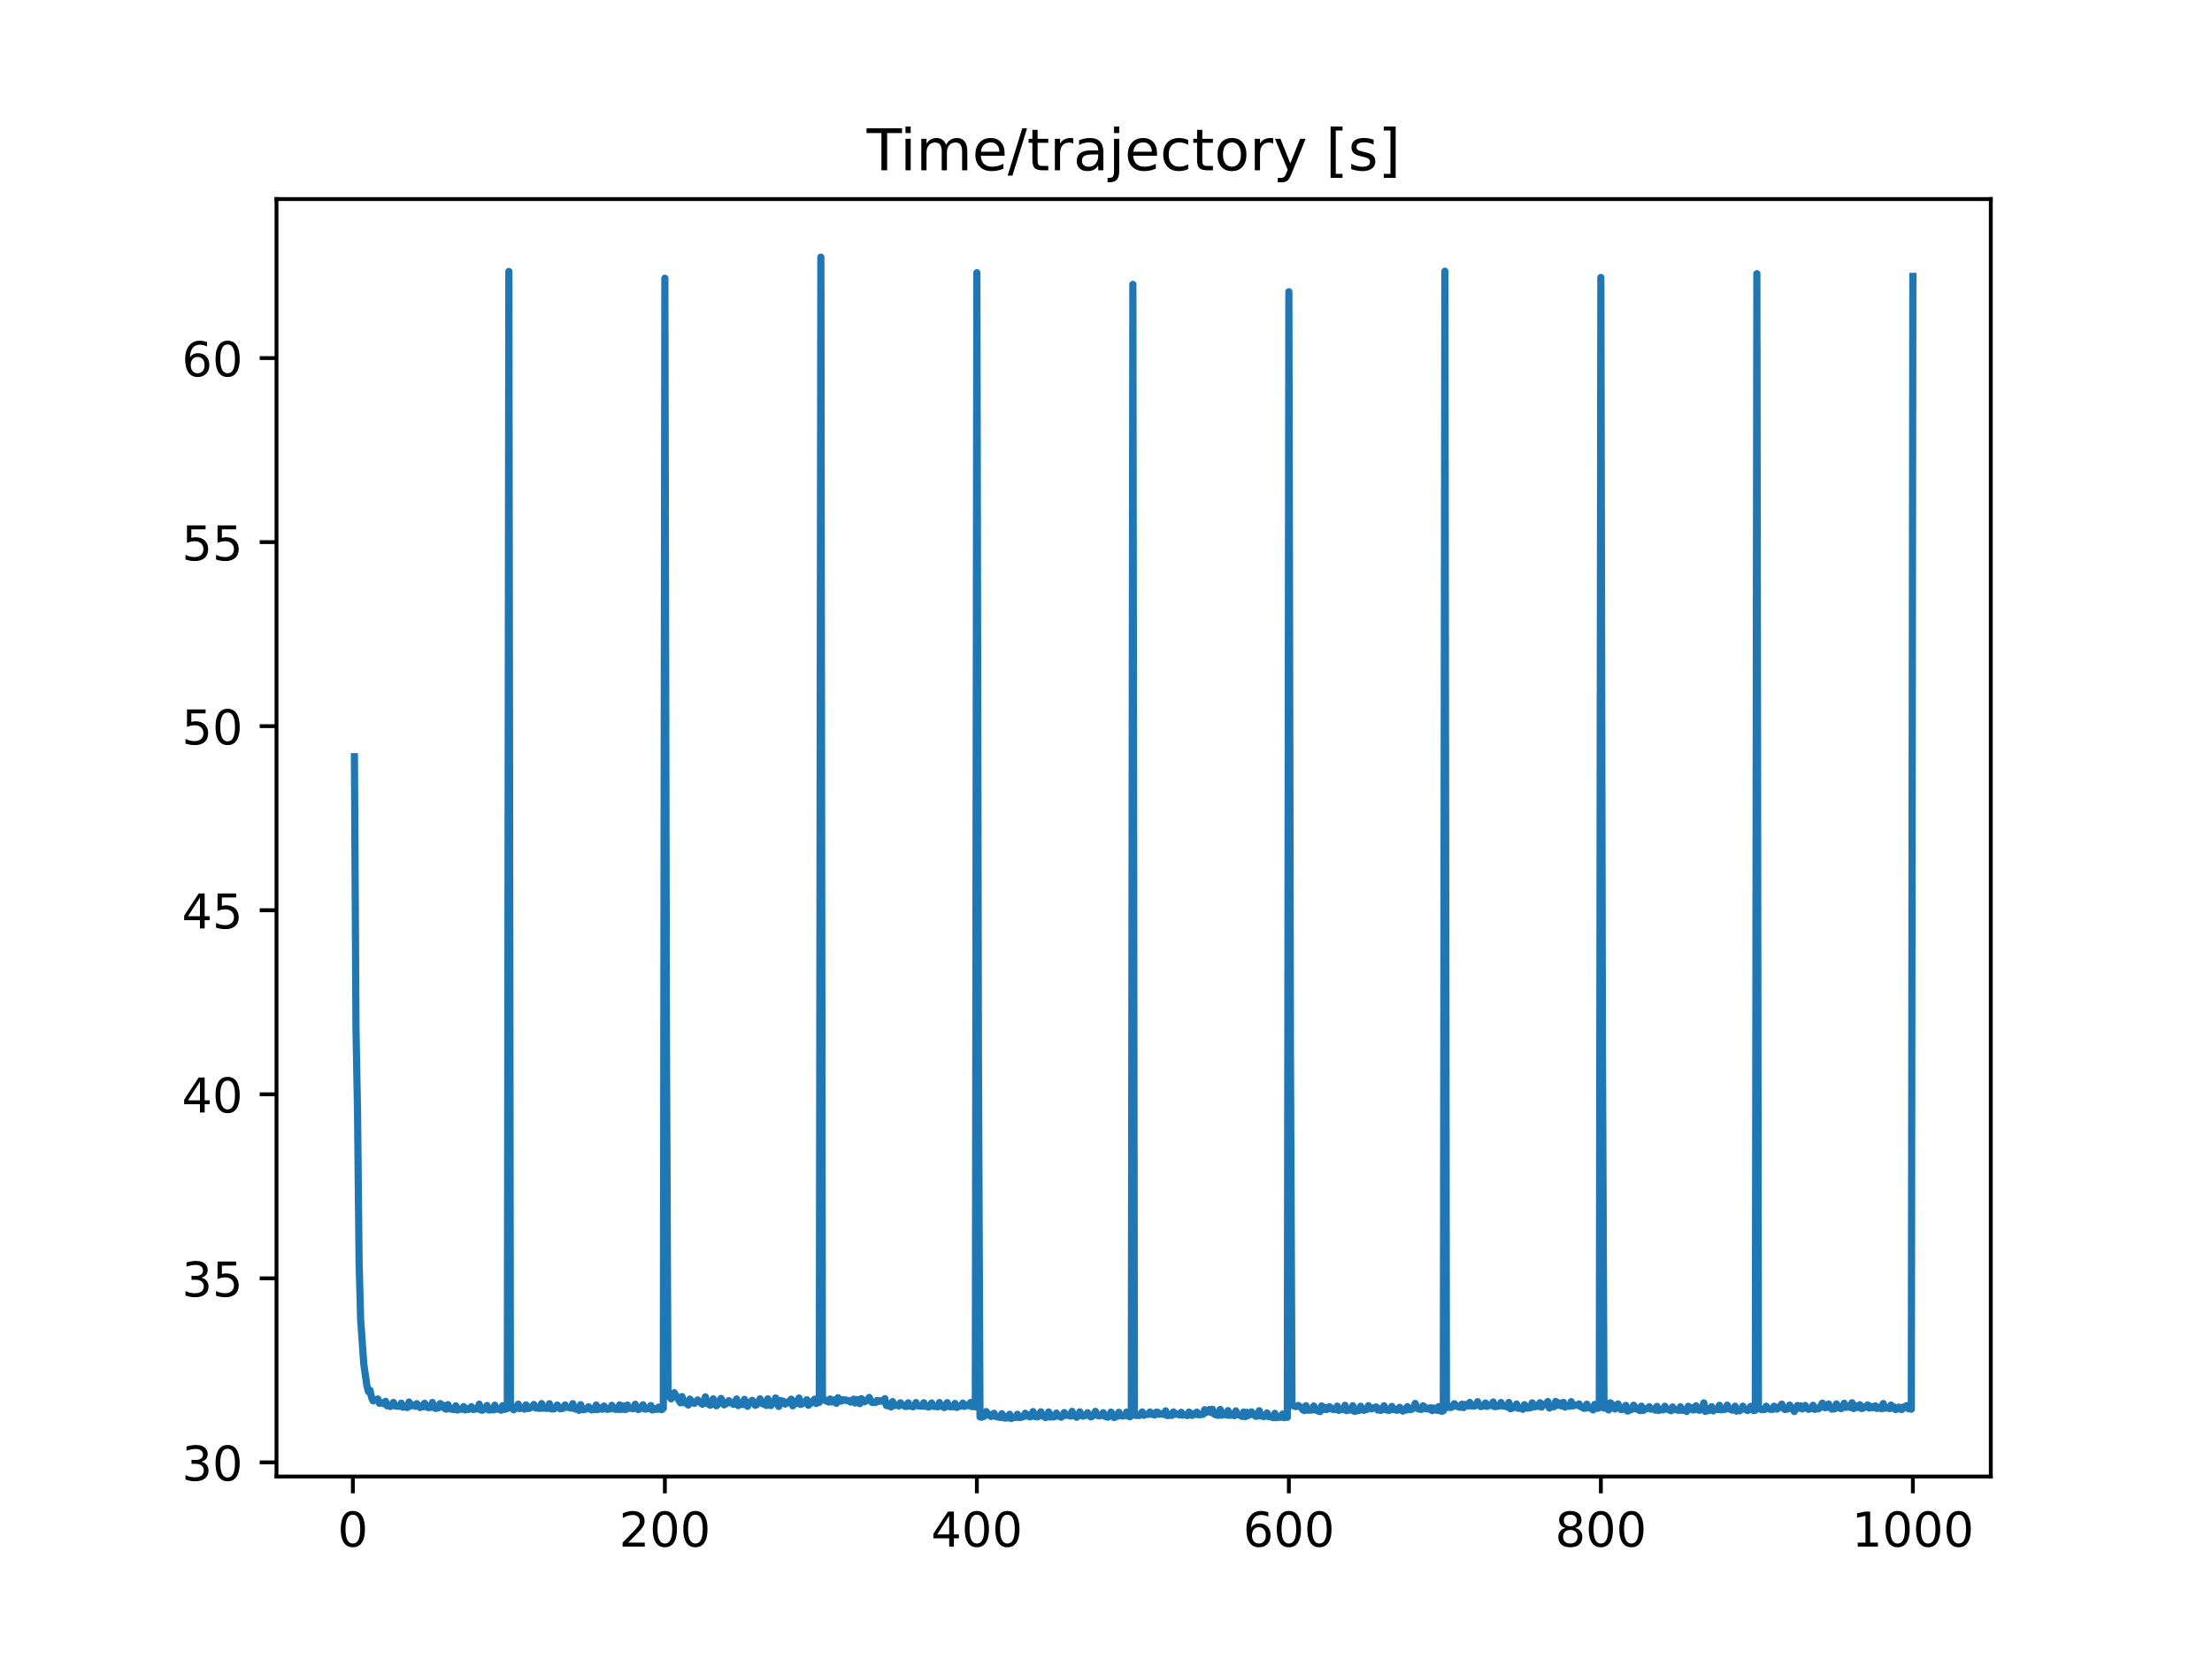 <?xml version="1.0" encoding="utf-8" standalone="no"?>
<!DOCTYPE svg PUBLIC "-//W3C//DTD SVG 1.1//EN"
  "http://www.w3.org/Graphics/SVG/1.1/DTD/svg11.dtd">
<!-- Created with matplotlib (https://matplotlib.org/) -->
<svg height="345.6pt" version="1.1" viewBox="0 0 460.8 345.6" width="460.8pt" xmlns="http://www.w3.org/2000/svg" xmlns:xlink="http://www.w3.org/1999/xlink">
 <defs>
  <style type="text/css">
*{stroke-linecap:butt;stroke-linejoin:round;}
  </style>
 </defs>
 <g id="figure_1">
  <g id="patch_1">
   <path d="M 0 345.6 
L 460.8 345.6 
L 460.8 0 
L 0 0 
z
" style="fill:#ffffff;"/>
  </g>
  <g id="axes_1">
   <g id="patch_2">
    <path d="M 57.6 307.584 
L 414.72 307.584 
L 414.72 41.472 
L 57.6 41.472 
z
" style="fill:#ffffff;"/>
   </g>
   <g id="matplotlib.axis_1">
    <g id="xtick_1">
     <g id="line2d_1">
      <defs>
       <path d="M 0 0 
L 0 3.5 
" id="m9dba041fcd" style="stroke:#000000;stroke-width:0.8;"/>
      </defs>
      <g>
       <use style="stroke:#000000;stroke-width:0.8;" x="73.508" xlink:href="#m9dba041fcd" y="307.584"/>
      </g>
     </g>
     <g id="text_1">
      <!-- 0 -->
      <defs>
       <path d="M 31.781 66.406 
Q 24.172 66.406 20.328 58.906 
Q 16.5 51.422 16.5 36.375 
Q 16.5 21.391 20.328 13.891 
Q 24.172 6.391 31.781 6.391 
Q 39.453 6.391 43.281 13.891 
Q 47.125 21.391 47.125 36.375 
Q 47.125 51.422 43.281 58.906 
Q 39.453 66.406 31.781 66.406 
z
M 31.781 74.219 
Q 44.047 74.219 50.516 64.516 
Q 56.984 54.828 56.984 36.375 
Q 56.984 17.969 50.516 8.266 
Q 44.047 -1.422 31.781 -1.422 
Q 19.531 -1.422 13.062 8.266 
Q 6.594 17.969 6.594 36.375 
Q 6.594 54.828 13.062 64.516 
Q 19.531 74.219 31.781 74.219 
z
" id="DejaVuSans-48"/>
      </defs>
      <g transform="translate(70.326 322.182)scale(0.1 -0.1)">
       <use xlink:href="#DejaVuSans-48"/>
      </g>
     </g>
    </g>
    <g id="xtick_2">
     <g id="line2d_2">
      <g>
       <use style="stroke:#000000;stroke-width:0.8;" x="138.504" xlink:href="#m9dba041fcd" y="307.584"/>
      </g>
     </g>
     <g id="text_2">
      <!-- 200 -->
      <defs>
       <path d="M 19.188 8.297 
L 53.609 8.297 
L 53.609 0 
L 7.328 0 
L 7.328 8.297 
Q 12.938 14.109 22.625 23.891 
Q 32.328 33.688 34.812 36.531 
Q 39.547 41.844 41.422 45.531 
Q 43.312 49.219 43.312 52.781 
Q 43.312 58.594 39.234 62.25 
Q 35.156 65.922 28.609 65.922 
Q 23.969 65.922 18.812 64.312 
Q 13.672 62.703 7.812 59.422 
L 7.812 69.391 
Q 13.766 71.781 18.938 73 
Q 24.125 74.219 28.422 74.219 
Q 39.75 74.219 46.484 68.547 
Q 53.219 62.891 53.219 53.422 
Q 53.219 48.922 51.531 44.891 
Q 49.859 40.875 45.406 35.406 
Q 44.188 33.984 37.641 27.219 
Q 31.109 20.453 19.188 8.297 
z
" id="DejaVuSans-50"/>
      </defs>
      <g transform="translate(128.96 322.182)scale(0.1 -0.1)">
       <use xlink:href="#DejaVuSans-50"/>
       <use x="63.623" xlink:href="#DejaVuSans-48"/>
       <use x="127.246" xlink:href="#DejaVuSans-48"/>
      </g>
     </g>
    </g>
    <g id="xtick_3">
     <g id="line2d_3">
      <g>
       <use style="stroke:#000000;stroke-width:0.8;" x="203.5" xlink:href="#m9dba041fcd" y="307.584"/>
      </g>
     </g>
     <g id="text_3">
      <!-- 400 -->
      <defs>
       <path d="M 37.797 64.312 
L 12.891 25.391 
L 37.797 25.391 
z
M 35.203 72.906 
L 47.609 72.906 
L 47.609 25.391 
L 58.016 25.391 
L 58.016 17.188 
L 47.609 17.188 
L 47.609 0 
L 37.797 0 
L 37.797 17.188 
L 4.891 17.188 
L 4.891 26.703 
z
" id="DejaVuSans-52"/>
      </defs>
      <g transform="translate(193.956 322.182)scale(0.1 -0.1)">
       <use xlink:href="#DejaVuSans-52"/>
       <use x="63.623" xlink:href="#DejaVuSans-48"/>
       <use x="127.246" xlink:href="#DejaVuSans-48"/>
      </g>
     </g>
    </g>
    <g id="xtick_4">
     <g id="line2d_4">
      <g>
       <use style="stroke:#000000;stroke-width:0.8;" x="268.495" xlink:href="#m9dba041fcd" y="307.584"/>
      </g>
     </g>
     <g id="text_4">
      <!-- 600 -->
      <defs>
       <path d="M 33.016 40.375 
Q 26.375 40.375 22.484 35.828 
Q 18.609 31.297 18.609 23.391 
Q 18.609 15.531 22.484 10.953 
Q 26.375 6.391 33.016 6.391 
Q 39.656 6.391 43.531 10.953 
Q 47.406 15.531 47.406 23.391 
Q 47.406 31.297 43.531 35.828 
Q 39.656 40.375 33.016 40.375 
z
M 52.594 71.297 
L 52.594 62.312 
Q 48.875 64.062 45.094 64.984 
Q 41.312 65.922 37.594 65.922 
Q 27.828 65.922 22.672 59.328 
Q 17.531 52.734 16.797 39.406 
Q 19.672 43.656 24.016 45.922 
Q 28.375 48.188 33.594 48.188 
Q 44.578 48.188 50.953 41.516 
Q 57.328 34.859 57.328 23.391 
Q 57.328 12.156 50.688 5.359 
Q 44.047 -1.422 33.016 -1.422 
Q 20.359 -1.422 13.672 8.266 
Q 6.984 17.969 6.984 36.375 
Q 6.984 53.656 15.188 63.938 
Q 23.391 74.219 37.203 74.219 
Q 40.922 74.219 44.703 73.484 
Q 48.484 72.75 52.594 71.297 
z
" id="DejaVuSans-54"/>
      </defs>
      <g transform="translate(258.952 322.182)scale(0.1 -0.1)">
       <use xlink:href="#DejaVuSans-54"/>
       <use x="63.623" xlink:href="#DejaVuSans-48"/>
       <use x="127.246" xlink:href="#DejaVuSans-48"/>
      </g>
     </g>
    </g>
    <g id="xtick_5">
     <g id="line2d_5">
      <g>
       <use style="stroke:#000000;stroke-width:0.8;" x="333.491" xlink:href="#m9dba041fcd" y="307.584"/>
      </g>
     </g>
     <g id="text_5">
      <!-- 800 -->
      <defs>
       <path d="M 31.781 34.625 
Q 24.75 34.625 20.719 30.859 
Q 16.703 27.094 16.703 20.516 
Q 16.703 13.922 20.719 10.156 
Q 24.75 6.391 31.781 6.391 
Q 38.812 6.391 42.859 10.172 
Q 46.922 13.969 46.922 20.516 
Q 46.922 27.094 42.891 30.859 
Q 38.875 34.625 31.781 34.625 
z
M 21.922 38.812 
Q 15.578 40.375 12.031 44.719 
Q 8.5 49.078 8.5 55.328 
Q 8.5 64.062 14.719 69.141 
Q 20.953 74.219 31.781 74.219 
Q 42.672 74.219 48.875 69.141 
Q 55.078 64.062 55.078 55.328 
Q 55.078 49.078 51.531 44.719 
Q 48 40.375 41.703 38.812 
Q 48.828 37.156 52.797 32.312 
Q 56.781 27.484 56.781 20.516 
Q 56.781 9.906 50.312 4.234 
Q 43.844 -1.422 31.781 -1.422 
Q 19.734 -1.422 13.25 4.234 
Q 6.781 9.906 6.781 20.516 
Q 6.781 27.484 10.781 32.312 
Q 14.797 37.156 21.922 38.812 
z
M 18.312 54.391 
Q 18.312 48.734 21.844 45.562 
Q 25.391 42.391 31.781 42.391 
Q 38.141 42.391 41.719 45.562 
Q 45.312 48.734 45.312 54.391 
Q 45.312 60.062 41.719 63.234 
Q 38.141 66.406 31.781 66.406 
Q 25.391 66.406 21.844 63.234 
Q 18.312 60.062 18.312 54.391 
z
" id="DejaVuSans-56"/>
      </defs>
      <g transform="translate(323.948 322.182)scale(0.1 -0.1)">
       <use xlink:href="#DejaVuSans-56"/>
       <use x="63.623" xlink:href="#DejaVuSans-48"/>
       <use x="127.246" xlink:href="#DejaVuSans-48"/>
      </g>
     </g>
    </g>
    <g id="xtick_6">
     <g id="line2d_6">
      <g>
       <use style="stroke:#000000;stroke-width:0.8;" x="398.487" xlink:href="#m9dba041fcd" y="307.584"/>
      </g>
     </g>
     <g id="text_6">
      <!-- 1000 -->
      <defs>
       <path d="M 12.406 8.297 
L 28.516 8.297 
L 28.516 63.922 
L 10.984 60.406 
L 10.984 69.391 
L 28.422 72.906 
L 38.281 72.906 
L 38.281 8.297 
L 54.391 8.297 
L 54.391 0 
L 12.406 0 
z
" id="DejaVuSans-49"/>
      </defs>
      <g transform="translate(385.762 322.182)scale(0.1 -0.1)">
       <use xlink:href="#DejaVuSans-49"/>
       <use x="63.623" xlink:href="#DejaVuSans-48"/>
       <use x="127.246" xlink:href="#DejaVuSans-48"/>
       <use x="190.869" xlink:href="#DejaVuSans-48"/>
      </g>
     </g>
    </g>
   </g>
   <g id="matplotlib.axis_2">
    <g id="ytick_1">
     <g id="line2d_7">
      <defs>
       <path d="M 0 0 
L -3.5 0 
" id="m35b8f7e371" style="stroke:#000000;stroke-width:0.8;"/>
      </defs>
      <g>
       <use style="stroke:#000000;stroke-width:0.8;" x="57.6" xlink:href="#m35b8f7e371" y="304.636"/>
      </g>
     </g>
     <g id="text_7">
      <!-- 30 -->
      <defs>
       <path d="M 40.578 39.312 
Q 47.656 37.797 51.625 33 
Q 55.609 28.219 55.609 21.188 
Q 55.609 10.406 48.188 4.484 
Q 40.766 -1.422 27.094 -1.422 
Q 22.516 -1.422 17.656 -0.516 
Q 12.797 0.391 7.625 2.203 
L 7.625 11.719 
Q 11.719 9.328 16.594 8.109 
Q 21.484 6.891 26.812 6.891 
Q 36.078 6.891 40.938 10.547 
Q 45.797 14.203 45.797 21.188 
Q 45.797 27.641 41.281 31.266 
Q 36.766 34.906 28.719 34.906 
L 20.219 34.906 
L 20.219 43.016 
L 29.109 43.016 
Q 36.375 43.016 40.234 45.922 
Q 44.094 48.828 44.094 54.297 
Q 44.094 59.906 40.109 62.906 
Q 36.141 65.922 28.719 65.922 
Q 24.656 65.922 20.016 65.031 
Q 15.375 64.156 9.812 62.312 
L 9.812 71.094 
Q 15.438 72.656 20.344 73.438 
Q 25.25 74.219 29.594 74.219 
Q 40.828 74.219 47.359 69.109 
Q 53.906 64.016 53.906 55.328 
Q 53.906 49.266 50.438 45.094 
Q 46.969 40.922 40.578 39.312 
z
" id="DejaVuSans-51"/>
      </defs>
      <g transform="translate(37.875 308.435)scale(0.1 -0.1)">
       <use xlink:href="#DejaVuSans-51"/>
       <use x="63.623" xlink:href="#DejaVuSans-48"/>
      </g>
     </g>
    </g>
    <g id="ytick_2">
     <g id="line2d_8">
      <g>
       <use style="stroke:#000000;stroke-width:0.8;" x="57.6" xlink:href="#m35b8f7e371" y="266.296"/>
      </g>
     </g>
     <g id="text_8">
      <!-- 35 -->
      <defs>
       <path d="M 10.797 72.906 
L 49.516 72.906 
L 49.516 64.594 
L 19.828 64.594 
L 19.828 46.734 
Q 21.969 47.469 24.109 47.828 
Q 26.266 48.188 28.422 48.188 
Q 40.625 48.188 47.75 41.5 
Q 54.891 34.812 54.891 23.391 
Q 54.891 11.625 47.562 5.094 
Q 40.234 -1.422 26.906 -1.422 
Q 22.312 -1.422 17.547 -0.641 
Q 12.797 0.141 7.719 1.703 
L 7.719 11.625 
Q 12.109 9.234 16.797 8.062 
Q 21.484 6.891 26.703 6.891 
Q 35.156 6.891 40.078 11.328 
Q 45.016 15.766 45.016 23.391 
Q 45.016 31 40.078 35.438 
Q 35.156 39.891 26.703 39.891 
Q 22.75 39.891 18.812 39.016 
Q 14.891 38.141 10.797 36.281 
z
" id="DejaVuSans-53"/>
      </defs>
      <g transform="translate(37.875 270.095)scale(0.1 -0.1)">
       <use xlink:href="#DejaVuSans-51"/>
       <use x="63.623" xlink:href="#DejaVuSans-53"/>
      </g>
     </g>
    </g>
    <g id="ytick_3">
     <g id="line2d_9">
      <g>
       <use style="stroke:#000000;stroke-width:0.8;" x="57.6" xlink:href="#m35b8f7e371" y="227.956"/>
      </g>
     </g>
     <g id="text_9">
      <!-- 40 -->
      <g transform="translate(37.875 231.755)scale(0.1 -0.1)">
       <use xlink:href="#DejaVuSans-52"/>
       <use x="63.623" xlink:href="#DejaVuSans-48"/>
      </g>
     </g>
    </g>
    <g id="ytick_4">
     <g id="line2d_10">
      <g>
       <use style="stroke:#000000;stroke-width:0.8;" x="57.6" xlink:href="#m35b8f7e371" y="189.616"/>
      </g>
     </g>
     <g id="text_10">
      <!-- 45 -->
      <g transform="translate(37.875 193.415)scale(0.1 -0.1)">
       <use xlink:href="#DejaVuSans-52"/>
       <use x="63.623" xlink:href="#DejaVuSans-53"/>
      </g>
     </g>
    </g>
    <g id="ytick_5">
     <g id="line2d_11">
      <g>
       <use style="stroke:#000000;stroke-width:0.8;" x="57.6" xlink:href="#m35b8f7e371" y="151.276"/>
      </g>
     </g>
     <g id="text_11">
      <!-- 50 -->
      <g transform="translate(37.875 155.075)scale(0.1 -0.1)">
       <use xlink:href="#DejaVuSans-53"/>
       <use x="63.623" xlink:href="#DejaVuSans-48"/>
      </g>
     </g>
    </g>
    <g id="ytick_6">
     <g id="line2d_12">
      <g>
       <use style="stroke:#000000;stroke-width:0.8;" x="57.6" xlink:href="#m35b8f7e371" y="112.936"/>
      </g>
     </g>
     <g id="text_12">
      <!-- 55 -->
      <g transform="translate(37.875 116.736)scale(0.1 -0.1)">
       <use xlink:href="#DejaVuSans-53"/>
       <use x="63.623" xlink:href="#DejaVuSans-53"/>
      </g>
     </g>
    </g>
    <g id="ytick_7">
     <g id="line2d_13">
      <g>
       <use style="stroke:#000000;stroke-width:0.8;" x="57.6" xlink:href="#m35b8f7e371" y="74.597"/>
      </g>
     </g>
     <g id="text_13">
      <!-- 60 -->
      <g transform="translate(37.875 78.396)scale(0.1 -0.1)">
       <use xlink:href="#DejaVuSans-54"/>
       <use x="63.623" xlink:href="#DejaVuSans-48"/>
      </g>
     </g>
    </g>
   </g>
   <g id="line2d_14">
    <path clip-path="url(#p0968836901)" d="M 73.833 157.633 
L 74.158 214.191 
L 74.483 231.878 
L 74.808 263.185 
L 75.133 274.923 
L 75.783 284.155 
L 76.433 288.669 
L 76.758 289.908 
L 77.083 289.624 
L 77.408 291.15 
L 77.732 291.835 
L 78.057 291.575 
L 78.382 291.58 
L 78.707 291.436 
L 79.032 292.338 
L 79.357 292.153 
L 80.007 292.443 
L 80.332 291.919 
L 80.657 292.863 
L 80.982 292.727 
L 81.307 293 
L 81.632 292.79 
L 81.957 292.15 
L 82.282 292.875 
L 82.932 292.961 
L 83.257 292.929 
L 83.582 292.302 
L 83.907 293.134 
L 84.232 292.854 
L 84.557 293.171 
L 84.882 293.199 
L 85.207 292.069 
L 85.532 292.89 
L 85.857 292.644 
L 86.182 292.734 
L 86.507 292.96 
L 86.832 292.404 
L 87.157 292.925 
L 87.482 293.206 
L 87.807 292.865 
L 88.132 293.076 
L 88.457 292.324 
L 88.782 292.915 
L 89.107 293.218 
L 89.757 293.179 
L 90.082 292.159 
L 90.407 293.135 
L 90.732 293.403 
L 91.382 293.249 
L 91.707 292.385 
L 92.032 293.036 
L 92.357 292.758 
L 92.682 293.455 
L 93.007 293.556 
L 93.331 292.607 
L 93.656 293.482 
L 94.631 293.633 
L 94.956 292.856 
L 95.281 293.733 
L 95.606 293.577 
L 96.256 293.55 
L 96.581 293.021 
L 96.906 293.712 
L 97.231 293.454 
L 97.556 293.634 
L 98.206 293.037 
L 98.531 293.614 
L 99.506 293.491 
L 99.831 292.51 
L 100.156 293.716 
L 100.481 293.771 
L 101.131 293.401 
L 101.456 292.785 
L 101.781 293.709 
L 102.106 293.712 
L 102.431 293.531 
L 102.756 293.713 
L 103.081 292.726 
L 103.406 293.581 
L 104.056 293.515 
L 104.381 293.778 
L 104.706 292.824 
L 105.031 293.606 
L 105.681 293.416 
L 106.006 56.552 
L 106.331 292.374 
L 106.656 293.329 
L 106.981 293.679 
L 107.631 293.216 
L 107.956 292.51 
L 108.281 293.439 
L 108.606 293.221 
L 108.931 293.157 
L 109.255 293.547 
L 109.58 292.669 
L 109.905 293.407 
L 110.23 293.402 
L 110.88 293.013 
L 111.205 292.574 
L 111.53 293.297 
L 112.505 293.381 
L 112.83 292.392 
L 113.155 293.362 
L 113.48 293.123 
L 113.805 293.416 
L 114.13 293.329 
L 114.455 292.42 
L 114.78 293.497 
L 115.43 293.499 
L 115.755 293.192 
L 116.08 292.696 
L 116.73 293.489 
L 117.38 293.344 
L 117.705 292.678 
L 118.03 293.11 
L 119.005 293.34 
L 119.33 292.406 
L 119.655 293.418 
L 119.98 293.564 
L 120.305 293.509 
L 120.63 293.794 
L 120.955 292.616 
L 121.28 293.618 
L 121.605 293.675 
L 121.93 293.506 
L 122.255 293.51 
L 122.58 293.051 
L 123.23 293.711 
L 123.555 293.578 
L 123.88 293.639 
L 124.205 292.681 
L 124.53 293.633 
L 124.855 293.315 
L 125.179 293.316 
L 125.504 293.588 
L 125.829 292.9 
L 126.154 293.389 
L 126.479 293.603 
L 127.129 293.487 
L 127.454 292.754 
L 127.779 293.298 
L 128.104 293.585 
L 128.429 293.395 
L 128.754 293.624 
L 129.079 292.668 
L 129.404 293.609 
L 129.729 292.87 
L 130.054 293.595 
L 130.379 293.615 
L 130.704 292.695 
L 131.029 293.355 
L 132.004 293.446 
L 132.329 292.534 
L 132.654 293.37 
L 132.979 293.653 
L 133.304 293.483 
L 133.954 292.652 
L 134.279 293.531 
L 134.604 293.524 
L 134.929 293.348 
L 135.254 293.461 
L 135.579 292.804 
L 135.904 293.727 
L 136.229 293.432 
L 136.554 293.588 
L 136.879 293.586 
L 137.204 293.131 
L 137.529 293.592 
L 137.854 293.646 
L 138.179 293.375 
L 138.504 57.96 
L 138.829 215.609 
L 139.154 290.893 
L 139.479 290.474 
L 139.804 291.413 
L 140.454 290.129 
L 141.753 292.227 
L 142.078 290.931 
L 142.403 292.227 
L 142.728 292.177 
L 143.053 292.247 
L 143.378 292.693 
L 143.703 291.461 
L 144.353 292.265 
L 144.678 292.346 
L 145.003 292.068 
L 145.328 291.629 
L 146.303 292.523 
L 146.628 291.982 
L 146.953 290.988 
L 147.278 292.412 
L 147.603 292.176 
L 147.928 292.731 
L 148.253 292.586 
L 148.578 291.403 
L 149.228 292.849 
L 149.553 292.538 
L 149.878 292.058 
L 150.203 291.329 
L 150.853 292.653 
L 151.503 292.268 
L 151.828 291.782 
L 152.153 292.239 
L 152.478 292.211 
L 152.803 292.553 
L 153.128 292.168 
L 153.453 291.436 
L 153.778 292.812 
L 154.103 292.458 
L 154.428 292.313 
L 154.753 292.599 
L 155.078 291.521 
L 155.728 292.96 
L 156.053 292.155 
L 156.378 292.074 
L 156.703 291.715 
L 157.352 292.762 
L 157.677 292.586 
L 158.002 292.112 
L 158.327 291.402 
L 158.977 292.498 
L 159.302 292.314 
L 159.627 292.778 
L 159.952 291.408 
L 160.277 292.691 
L 160.602 292.799 
L 160.927 292.122 
L 161.252 292.3 
L 161.577 291.221 
L 161.902 292.322 
L 162.227 292.99 
L 162.552 291.728 
L 162.877 291.899 
L 163.202 291.9 
L 163.527 292.5 
L 164.177 292.172 
L 164.827 291.471 
L 165.152 292.857 
L 165.802 291.879 
L 166.127 292.389 
L 166.452 291.231 
L 166.777 292.551 
L 167.102 292.452 
L 167.427 292.102 
L 167.752 292.052 
L 168.077 291.588 
L 168.402 292.745 
L 168.727 292.407 
L 169.052 292.236 
L 169.702 291.478 
L 170.027 292.38 
L 170.352 291.826 
L 170.677 292.138 
L 171.002 53.568 
L 171.327 291.649 
L 171.652 291.428 
L 171.977 291.768 
L 172.627 292.072 
L 172.951 291.437 
L 173.276 292.055 
L 173.926 291.604 
L 174.251 292.342 
L 174.576 291.167 
L 175.226 291.877 
L 175.551 291.563 
L 175.876 291.695 
L 176.201 291.636 
L 176.526 291.79 
L 176.851 291.792 
L 177.176 292.073 
L 177.501 292.023 
L 177.826 291.472 
L 178.151 292.278 
L 178.476 291.552 
L 178.801 291.594 
L 179.126 292.404 
L 179.451 291.367 
L 180.101 292.026 
L 180.426 291.779 
L 180.751 291.701 
L 181.076 291.105 
L 181.401 291.892 
L 181.726 292.172 
L 182.051 292.056 
L 182.376 292.162 
L 182.701 291.744 
L 183.026 291.947 
L 183.351 291.798 
L 183.676 291.886 
L 184.001 291.858 
L 184.326 291.361 
L 184.651 292.787 
L 185.301 292.897 
L 185.626 293.109 
L 185.951 291.979 
L 186.276 292.803 
L 186.926 292.696 
L 187.251 292.894 
L 187.576 292.226 
L 187.901 292.607 
L 188.226 292.714 
L 188.55 292.985 
L 188.875 292.984 
L 189.2 292.233 
L 189.525 292.894 
L 189.85 292.906 
L 190.175 293.071 
L 190.5 292.845 
L 190.825 292.186 
L 191.15 292.841 
L 192.125 292.927 
L 192.45 292.213 
L 192.775 292.967 
L 193.1 292.895 
L 193.425 293.12 
L 193.75 292.969 
L 194.075 292.268 
L 194.4 292.961 
L 194.725 293.007 
L 195.05 292.915 
L 195.375 293.061 
L 195.7 292.171 
L 196.025 292.945 
L 196.35 292.768 
L 196.675 293.214 
L 197 293.075 
L 197.325 292.197 
L 197.65 292.909 
L 197.975 293.074 
L 198.625 293.043 
L 198.95 292.361 
L 199.275 293.202 
L 199.925 292.918 
L 200.25 292.875 
L 200.575 292.294 
L 200.9 292.988 
L 201.55 292.691 
L 201.875 292.849 
L 202.2 292.157 
L 202.525 293.03 
L 202.85 292.885 
L 203.175 293.069 
L 203.5 56.808 
L 203.825 220.143 
L 204.15 295.158 
L 204.474 295.231 
L 205.124 294.981 
L 205.449 294.049 
L 205.774 294.607 
L 206.099 294.697 
L 206.424 295.077 
L 206.749 294.981 
L 207.074 294.409 
L 207.399 295.066 
L 208.374 295.28 
L 208.699 294.511 
L 209.024 295.336 
L 209.349 295.417 
L 209.674 295.057 
L 209.999 295.384 
L 210.324 294.626 
L 210.649 295.488 
L 211.299 295.248 
L 211.624 295.284 
L 211.949 294.608 
L 212.274 295.309 
L 212.924 295.206 
L 213.249 295.068 
L 213.574 294.414 
L 213.899 294.994 
L 214.224 294.726 
L 214.549 295.159 
L 214.874 295.054 
L 215.199 294.064 
L 215.524 295.051 
L 216.174 295.156 
L 216.499 294.754 
L 216.824 294.105 
L 217.149 294.973 
L 217.474 295.065 
L 217.799 295.315 
L 218.124 294.962 
L 218.449 294.139 
L 218.774 295.207 
L 219.099 294.805 
L 219.424 295.189 
L 219.749 295.062 
L 220.074 294.372 
L 220.398 294.974 
L 220.723 295.025 
L 221.048 295.23 
L 221.373 295.013 
L 221.698 294.264 
L 222.023 294.844 
L 222.348 294.751 
L 222.998 294.997 
L 223.323 294.01 
L 223.648 294.937 
L 223.973 294.983 
L 224.298 295.232 
L 224.623 294.95 
L 224.948 294.107 
L 225.273 294.838 
L 225.598 295.014 
L 226.248 294.753 
L 226.573 294.296 
L 226.898 294.955 
L 227.223 295.16 
L 227.548 295.047 
L 227.873 294.739 
L 228.198 294.019 
L 228.523 294.779 
L 228.848 294.954 
L 229.173 294.934 
L 229.498 294.794 
L 229.823 294.287 
L 230.148 295.038 
L 230.798 295.218 
L 231.123 294.82 
L 231.448 294.156 
L 232.098 295.305 
L 232.423 295.015 
L 232.748 295.046 
L 233.073 294.202 
L 233.398 294.852 
L 233.723 294.991 
L 234.373 294.9 
L 234.698 294.153 
L 235.023 294.97 
L 235.348 295.146 
L 235.673 294.927 
L 235.998 59.24 
L 236.322 294.264 
L 236.647 294.88 
L 236.972 294.756 
L 237.297 294.88 
L 237.622 294.583 
L 237.947 294.128 
L 238.272 294.827 
L 238.597 294.634 
L 239.247 294.636 
L 239.572 294.142 
L 239.897 294.613 
L 240.222 294.63 
L 240.547 294.777 
L 240.872 294.183 
L 241.197 294.211 
L 241.522 294.626 
L 241.847 294.521 
L 242.497 294.666 
L 242.822 293.9 
L 243.147 294.882 
L 243.472 294.863 
L 243.797 294.641 
L 244.122 294.863 
L 244.447 294.133 
L 244.772 294.617 
L 245.097 294.551 
L 245.747 294.76 
L 246.072 294.209 
L 246.397 294.79 
L 246.722 294.701 
L 247.372 294.884 
L 247.697 294.151 
L 248.022 294.733 
L 248.347 294.854 
L 248.672 294.483 
L 248.997 294.647 
L 249.322 294.173 
L 249.647 294.732 
L 250.622 294.626 
L 250.947 293.666 
L 251.272 294.249 
L 251.597 294.062 
L 251.922 293.628 
L 252.246 294.228 
L 252.571 293.57 
L 252.896 294.533 
L 253.221 294.725 
L 253.871 294.841 
L 254.196 293.611 
L 254.521 294.808 
L 254.846 294.512 
L 255.171 294.432 
L 255.496 294.784 
L 255.821 293.856 
L 256.146 294.859 
L 256.471 294.78 
L 256.796 294.566 
L 257.121 294.915 
L 257.446 293.918 
L 257.771 294.745 
L 258.096 294.714 
L 258.746 295.058 
L 259.071 294.161 
L 259.396 295.125 
L 259.721 294.214 
L 260.046 294.889 
L 260.371 294.701 
L 260.696 294.122 
L 261.346 294.858 
L 261.671 295.054 
L 261.996 294.941 
L 262.321 293.872 
L 262.646 294.979 
L 262.971 294.861 
L 263.296 295.109 
L 263.621 294.902 
L 263.946 294.335 
L 264.271 295.111 
L 264.921 295.173 
L 265.246 295.333 
L 265.571 294.422 
L 265.896 295.338 
L 266.221 295.084 
L 266.546 295.252 
L 266.871 295.213 
L 267.196 294.562 
L 267.521 295.325 
L 267.846 295.194 
L 268.17 295.254 
L 268.495 60.778 
L 268.82 218.808 
L 269.145 292.794 
L 269.47 292.818 
L 269.795 292.993 
L 270.12 292.99 
L 270.445 292.779 
L 271.095 293.247 
L 271.42 293.705 
L 271.745 293.849 
L 272.07 292.831 
L 272.395 293.759 
L 273.37 293.738 
L 273.695 292.901 
L 274.02 293.683 
L 274.67 293.951 
L 274.995 294.059 
L 275.32 292.888 
L 275.645 293.617 
L 275.97 293.177 
L 276.295 293.645 
L 276.62 293.513 
L 276.945 293.04 
L 277.595 293.592 
L 278.245 293.639 
L 278.57 292.92 
L 278.895 293.817 
L 279.22 293.601 
L 279.545 293.561 
L 279.87 293.661 
L 280.195 292.748 
L 280.52 293.863 
L 280.845 293.65 
L 281.495 293.758 
L 281.82 292.845 
L 282.145 294.008 
L 283.12 293.816 
L 283.445 292.95 
L 283.769 293.606 
L 284.094 293.8 
L 284.744 293.606 
L 285.069 292.826 
L 285.394 293.377 
L 285.719 293.508 
L 286.369 293.187 
L 286.694 293.092 
L 287.019 293.751 
L 287.344 293.488 
L 287.669 293.805 
L 287.994 293.654 
L 288.319 292.849 
L 288.644 293.655 
L 289.294 293.828 
L 289.619 293.68 
L 289.944 292.98 
L 290.269 293.662 
L 290.594 293.543 
L 290.919 293.771 
L 291.244 293.73 
L 291.569 293.163 
L 292.219 293.954 
L 292.544 293.537 
L 292.869 293.755 
L 293.194 293.032 
L 293.519 293.646 
L 293.844 293.667 
L 294.169 293.539 
L 294.494 293.288 
L 294.819 292.364 
L 295.144 293.288 
L 295.469 293.522 
L 296.119 293.603 
L 296.444 292.858 
L 296.769 293.105 
L 297.094 293.494 
L 297.419 293.348 
L 297.744 293.587 
L 298.069 293.254 
L 298.394 293.861 
L 298.719 293.33 
L 299.369 293.798 
L 299.693 293.028 
L 300.018 293.894 
L 300.343 293.994 
L 300.668 293.885 
L 300.993 56.495 
L 301.318 292.686 
L 301.643 293.198 
L 301.968 293.029 
L 302.293 293.208 
L 302.618 293.005 
L 302.943 292.414 
L 303.593 292.994 
L 304.243 293.168 
L 304.568 292.515 
L 304.893 293.224 
L 305.218 292.571 
L 305.868 292.888 
L 306.193 292.142 
L 306.518 292.874 
L 307.168 292.91 
L 307.493 292.702 
L 307.818 291.998 
L 308.143 292.79 
L 308.468 293.014 
L 309.118 292.893 
L 309.443 292.27 
L 309.768 292.992 
L 310.093 292.649 
L 310.418 292.631 
L 310.743 292.827 
L 311.068 292.048 
L 311.393 293.041 
L 312.368 292.886 
L 312.693 292.167 
L 313.018 292.861 
L 313.343 292.937 
L 313.668 292.888 
L 313.993 293.108 
L 314.318 292.151 
L 314.643 293.469 
L 314.968 293.363 
L 315.293 293.009 
L 315.617 293.17 
L 315.942 292.481 
L 316.267 293.375 
L 316.917 293.369 
L 317.242 293.576 
L 317.567 292.628 
L 318.217 293.34 
L 318.867 293.241 
L 319.192 292.236 
L 319.517 293.078 
L 319.842 293.028 
L 320.167 292.717 
L 320.492 292.975 
L 320.817 292.204 
L 321.142 293.133 
L 321.467 292.708 
L 322.117 292.382 
L 322.442 291.972 
L 322.767 293.325 
L 323.092 293.022 
L 323.742 293.037 
L 324.067 291.939 
L 324.392 292.754 
L 324.717 292.227 
L 325.042 292.802 
L 325.367 292.887 
L 325.692 292.138 
L 326.017 293.117 
L 326.667 292.836 
L 326.992 292.953 
L 327.317 291.989 
L 327.642 292.884 
L 328.292 292.672 
L 328.617 292.752 
L 328.942 292.464 
L 329.267 293.061 
L 329.592 293.084 
L 329.917 293.374 
L 330.242 293.355 
L 330.567 292.505 
L 330.892 293.282 
L 331.541 293.363 
L 331.866 293.715 
L 332.191 292.565 
L 332.516 293.251 
L 332.841 293.377 
L 333.166 293.226 
L 333.491 57.803 
L 333.816 218.026 
L 334.141 293.326 
L 334.466 293.285 
L 335.116 293.714 
L 335.441 292.225 
L 335.766 292.503 
L 336.091 293.162 
L 336.416 293.519 
L 336.741 293.313 
L 337.066 292.467 
L 337.391 293.277 
L 337.716 293.649 
L 338.366 293.503 
L 338.691 292.769 
L 339.016 293.95 
L 339.666 293.7 
L 339.991 293.576 
L 340.316 292.724 
L 340.966 293.564 
L 341.291 293.477 
L 341.616 293.863 
L 341.941 292.926 
L 342.266 293.833 
L 342.916 293.454 
L 343.241 293.425 
L 343.566 293.049 
L 343.891 293.547 
L 344.541 293.49 
L 344.866 293.762 
L 345.191 292.975 
L 345.516 293.837 
L 345.841 293.675 
L 346.491 293.694 
L 346.816 292.945 
L 347.141 293.472 
L 348.115 293.886 
L 348.44 293.097 
L 348.765 293.575 
L 349.74 293.801 
L 350.065 293.071 
L 350.39 293.804 
L 351.04 293.716 
L 351.365 294.04 
L 351.69 292.958 
L 352.015 293.489 
L 352.34 293.238 
L 352.665 293.728 
L 352.99 293.68 
L 353.315 292.846 
L 353.64 293.494 
L 353.965 293.785 
L 354.29 293.718 
L 354.615 293.508 
L 354.94 292.247 
L 355.265 294.03 
L 355.59 293.847 
L 355.915 293.859 
L 356.565 293.04 
L 356.89 293.916 
L 357.215 293.526 
L 357.865 293.634 
L 358.19 292.75 
L 358.515 293.695 
L 359.49 293.556 
L 359.815 292.718 
L 360.14 293.414 
L 360.79 293.736 
L 361.115 293.728 
L 361.44 292.944 
L 361.765 293.957 
L 362.09 293.782 
L 362.415 293.887 
L 362.74 293.637 
L 363.065 292.935 
L 363.389 293.454 
L 364.039 293.843 
L 364.364 293.632 
L 364.689 292.981 
L 365.014 293.634 
L 365.339 293.864 
L 365.664 293.768 
L 365.989 57.008 
L 366.314 293.03 
L 366.639 293.478 
L 366.964 293.663 
L 367.614 293.616 
L 367.939 292.944 
L 368.264 293.383 
L 368.589 293.56 
L 369.239 293.598 
L 369.564 292.939 
L 369.889 293.494 
L 370.214 293.533 
L 370.864 292.889 
L 371.189 292.503 
L 371.514 293.384 
L 371.839 293.636 
L 372.489 293.498 
L 372.814 292.705 
L 373.139 293.352 
L 373.464 293.494 
L 373.789 294.043 
L 374.439 292.79 
L 374.764 293.345 
L 375.089 292.868 
L 375.414 293.515 
L 375.739 293.274 
L 376.064 292.786 
L 376.389 293.362 
L 376.714 293.585 
L 377.039 293.436 
L 377.364 293.457 
L 377.689 292.743 
L 378.014 293.585 
L 378.339 293.339 
L 378.664 293.518 
L 378.989 293.361 
L 379.638 292.299 
L 379.963 293.177 
L 380.288 293.246 
L 380.613 293.15 
L 380.938 292.471 
L 381.263 293.195 
L 381.588 293.54 
L 382.238 293.469 
L 382.563 292.469 
L 382.888 293.192 
L 383.538 293.451 
L 383.863 293.156 
L 384.188 292.328 
L 384.513 293.168 
L 385.163 293.039 
L 385.488 293.206 
L 385.813 292.219 
L 386.138 293.426 
L 386.463 292.839 
L 386.788 293.209 
L 387.113 293.199 
L 387.438 292.631 
L 387.763 293.415 
L 388.088 293.351 
L 388.413 293.059 
L 388.738 293.138 
L 389.063 292.671 
L 389.388 293.314 
L 389.713 292.975 
L 390.038 293.266 
L 390.363 292.986 
L 390.688 292.876 
L 391.013 293.411 
L 391.338 293.325 
L 391.663 293.109 
L 391.988 293.475 
L 392.313 292.375 
L 392.638 293.361 
L 393.288 293.241 
L 393.613 293.428 
L 393.938 292.699 
L 394.263 293.364 
L 394.588 293.109 
L 394.912 293.652 
L 395.562 293.121 
L 395.887 293.572 
L 396.212 293.614 
L 396.537 293.085 
L 396.862 293.167 
L 397.187 292.816 
L 397.512 293.425 
L 398.162 293.557 
L 398.487 57.581 
L 398.487 57.581 
" style="fill:none;stroke:#1f77b4;stroke-linecap:square;stroke-width:1.5;"/>
   </g>
   <g id="patch_3">
    <path d="M 57.6 307.584 
L 57.6 41.472 
" style="fill:none;stroke:#000000;stroke-linecap:square;stroke-linejoin:miter;stroke-width:0.8;"/>
   </g>
   <g id="patch_4">
    <path d="M 414.72 307.584 
L 414.72 41.472 
" style="fill:none;stroke:#000000;stroke-linecap:square;stroke-linejoin:miter;stroke-width:0.8;"/>
   </g>
   <g id="patch_5">
    <path d="M 57.6 307.584 
L 414.72 307.584 
" style="fill:none;stroke:#000000;stroke-linecap:square;stroke-linejoin:miter;stroke-width:0.8;"/>
   </g>
   <g id="patch_6">
    <path d="M 57.6 41.472 
L 414.72 41.472 
" style="fill:none;stroke:#000000;stroke-linecap:square;stroke-linejoin:miter;stroke-width:0.8;"/>
   </g>
   <g id="text_14">
    <!-- Time/trajectory [s] -->
    <defs>
     <path d="M -0.297 72.906 
L 61.375 72.906 
L 61.375 64.594 
L 35.5 64.594 
L 35.5 0 
L 25.594 0 
L 25.594 64.594 
L -0.297 64.594 
z
" id="DejaVuSans-84"/>
     <path d="M 9.422 54.688 
L 18.406 54.688 
L 18.406 0 
L 9.422 0 
z
M 9.422 75.984 
L 18.406 75.984 
L 18.406 64.594 
L 9.422 64.594 
z
" id="DejaVuSans-105"/>
     <path d="M 52 44.188 
Q 55.375 50.25 60.062 53.125 
Q 64.75 56 71.094 56 
Q 79.641 56 84.281 50.016 
Q 88.922 44.047 88.922 33.016 
L 88.922 0 
L 79.891 0 
L 79.891 32.719 
Q 79.891 40.578 77.094 44.375 
Q 74.312 48.188 68.609 48.188 
Q 61.625 48.188 57.562 43.547 
Q 53.516 38.922 53.516 30.906 
L 53.516 0 
L 44.484 0 
L 44.484 32.719 
Q 44.484 40.625 41.703 44.406 
Q 38.922 48.188 33.109 48.188 
Q 26.219 48.188 22.156 43.531 
Q 18.109 38.875 18.109 30.906 
L 18.109 0 
L 9.078 0 
L 9.078 54.688 
L 18.109 54.688 
L 18.109 46.188 
Q 21.188 51.219 25.484 53.609 
Q 29.781 56 35.688 56 
Q 41.656 56 45.828 52.969 
Q 50 49.953 52 44.188 
z
" id="DejaVuSans-109"/>
     <path d="M 56.203 29.594 
L 56.203 25.203 
L 14.891 25.203 
Q 15.484 15.922 20.484 11.062 
Q 25.484 6.203 34.422 6.203 
Q 39.594 6.203 44.453 7.469 
Q 49.312 8.734 54.109 11.281 
L 54.109 2.781 
Q 49.266 0.734 44.188 -0.344 
Q 39.109 -1.422 33.891 -1.422 
Q 20.797 -1.422 13.156 6.188 
Q 5.516 13.812 5.516 26.812 
Q 5.516 40.234 12.766 48.109 
Q 20.016 56 32.328 56 
Q 43.359 56 49.781 48.891 
Q 56.203 41.797 56.203 29.594 
z
M 47.219 32.234 
Q 47.125 39.594 43.094 43.984 
Q 39.062 48.391 32.422 48.391 
Q 24.906 48.391 20.391 44.141 
Q 15.875 39.891 15.188 32.172 
z
" id="DejaVuSans-101"/>
     <path d="M 25.391 72.906 
L 33.688 72.906 
L 8.297 -9.281 
L 0 -9.281 
z
" id="DejaVuSans-47"/>
     <path d="M 18.312 70.219 
L 18.312 54.688 
L 36.812 54.688 
L 36.812 47.703 
L 18.312 47.703 
L 18.312 18.016 
Q 18.312 11.328 20.141 9.422 
Q 21.969 7.516 27.594 7.516 
L 36.812 7.516 
L 36.812 0 
L 27.594 0 
Q 17.188 0 13.234 3.875 
Q 9.281 7.766 9.281 18.016 
L 9.281 47.703 
L 2.688 47.703 
L 2.688 54.688 
L 9.281 54.688 
L 9.281 70.219 
z
" id="DejaVuSans-116"/>
     <path d="M 41.109 46.297 
Q 39.594 47.172 37.812 47.578 
Q 36.031 48 33.891 48 
Q 26.266 48 22.188 43.047 
Q 18.109 38.094 18.109 28.812 
L 18.109 0 
L 9.078 0 
L 9.078 54.688 
L 18.109 54.688 
L 18.109 46.188 
Q 20.953 51.172 25.484 53.578 
Q 30.031 56 36.531 56 
Q 37.453 56 38.578 55.875 
Q 39.703 55.766 41.062 55.516 
z
" id="DejaVuSans-114"/>
     <path d="M 34.281 27.484 
Q 23.391 27.484 19.188 25 
Q 14.984 22.516 14.984 16.5 
Q 14.984 11.719 18.141 8.906 
Q 21.297 6.109 26.703 6.109 
Q 34.188 6.109 38.703 11.406 
Q 43.219 16.703 43.219 25.484 
L 43.219 27.484 
z
M 52.203 31.203 
L 52.203 0 
L 43.219 0 
L 43.219 8.297 
Q 40.141 3.328 35.547 0.953 
Q 30.953 -1.422 24.312 -1.422 
Q 15.922 -1.422 10.953 3.297 
Q 6 8.016 6 15.922 
Q 6 25.141 12.172 29.828 
Q 18.359 34.516 30.609 34.516 
L 43.219 34.516 
L 43.219 35.406 
Q 43.219 41.609 39.141 45 
Q 35.062 48.391 27.688 48.391 
Q 23 48.391 18.547 47.266 
Q 14.109 46.141 10.016 43.891 
L 10.016 52.203 
Q 14.938 54.109 19.578 55.047 
Q 24.219 56 28.609 56 
Q 40.484 56 46.344 49.844 
Q 52.203 43.703 52.203 31.203 
z
" id="DejaVuSans-97"/>
     <path d="M 9.422 54.688 
L 18.406 54.688 
L 18.406 -0.984 
Q 18.406 -11.422 14.422 -16.109 
Q 10.453 -20.797 1.609 -20.797 
L -1.812 -20.797 
L -1.812 -13.188 
L 0.594 -13.188 
Q 5.719 -13.188 7.562 -10.812 
Q 9.422 -8.453 9.422 -0.984 
z
M 9.422 75.984 
L 18.406 75.984 
L 18.406 64.594 
L 9.422 64.594 
z
" id="DejaVuSans-106"/>
     <path d="M 48.781 52.594 
L 48.781 44.188 
Q 44.969 46.297 41.141 47.344 
Q 37.312 48.391 33.406 48.391 
Q 24.656 48.391 19.812 42.844 
Q 14.984 37.312 14.984 27.297 
Q 14.984 17.281 19.812 11.734 
Q 24.656 6.203 33.406 6.203 
Q 37.312 6.203 41.141 7.25 
Q 44.969 8.297 48.781 10.406 
L 48.781 2.094 
Q 45.016 0.344 40.984 -0.531 
Q 36.969 -1.422 32.422 -1.422 
Q 20.062 -1.422 12.781 6.344 
Q 5.516 14.109 5.516 27.297 
Q 5.516 40.672 12.859 48.328 
Q 20.219 56 33.016 56 
Q 37.156 56 41.109 55.141 
Q 45.062 54.297 48.781 52.594 
z
" id="DejaVuSans-99"/>
     <path d="M 30.609 48.391 
Q 23.391 48.391 19.188 42.75 
Q 14.984 37.109 14.984 27.297 
Q 14.984 17.484 19.156 11.844 
Q 23.344 6.203 30.609 6.203 
Q 37.797 6.203 41.984 11.859 
Q 46.188 17.531 46.188 27.297 
Q 46.188 37.016 41.984 42.703 
Q 37.797 48.391 30.609 48.391 
z
M 30.609 56 
Q 42.328 56 49.016 48.375 
Q 55.719 40.766 55.719 27.297 
Q 55.719 13.875 49.016 6.219 
Q 42.328 -1.422 30.609 -1.422 
Q 18.844 -1.422 12.172 6.219 
Q 5.516 13.875 5.516 27.297 
Q 5.516 40.766 12.172 48.375 
Q 18.844 56 30.609 56 
z
" id="DejaVuSans-111"/>
     <path d="M 32.172 -5.078 
Q 28.375 -14.844 24.75 -17.812 
Q 21.141 -20.797 15.094 -20.797 
L 7.906 -20.797 
L 7.906 -13.281 
L 13.188 -13.281 
Q 16.891 -13.281 18.938 -11.516 
Q 21 -9.766 23.484 -3.219 
L 25.094 0.875 
L 2.984 54.688 
L 12.5 54.688 
L 29.594 11.922 
L 46.688 54.688 
L 56.203 54.688 
z
" id="DejaVuSans-121"/>
     <path id="DejaVuSans-32"/>
     <path d="M 8.594 75.984 
L 29.297 75.984 
L 29.297 69 
L 17.578 69 
L 17.578 -6.203 
L 29.297 -6.203 
L 29.297 -13.188 
L 8.594 -13.188 
z
" id="DejaVuSans-91"/>
     <path d="M 44.281 53.078 
L 44.281 44.578 
Q 40.484 46.531 36.375 47.5 
Q 32.281 48.484 27.875 48.484 
Q 21.188 48.484 17.844 46.438 
Q 14.5 44.391 14.5 40.281 
Q 14.5 37.156 16.891 35.375 
Q 19.281 33.594 26.516 31.984 
L 29.594 31.297 
Q 39.156 29.25 43.188 25.516 
Q 47.219 21.781 47.219 15.094 
Q 47.219 7.469 41.188 3.016 
Q 35.156 -1.422 24.609 -1.422 
Q 20.219 -1.422 15.453 -0.562 
Q 10.688 0.297 5.422 2 
L 5.422 11.281 
Q 10.406 8.688 15.234 7.391 
Q 20.062 6.109 24.812 6.109 
Q 31.156 6.109 34.562 8.281 
Q 37.984 10.453 37.984 14.406 
Q 37.984 18.062 35.516 20.016 
Q 33.062 21.969 24.703 23.781 
L 21.578 24.516 
Q 13.234 26.266 9.516 29.906 
Q 5.812 33.547 5.812 39.891 
Q 5.812 47.609 11.281 51.797 
Q 16.75 56 26.812 56 
Q 31.781 56 36.172 55.266 
Q 40.578 54.547 44.281 53.078 
z
" id="DejaVuSans-115"/>
     <path d="M 30.422 75.984 
L 30.422 -13.188 
L 9.719 -13.188 
L 9.719 -6.203 
L 21.391 -6.203 
L 21.391 69 
L 9.719 69 
L 9.719 75.984 
z
" id="DejaVuSans-93"/>
    </defs>
    <g transform="translate(180.549 35.472)scale(0.12 -0.12)">
     <use xlink:href="#DejaVuSans-84"/>
     <use x="57.959" xlink:href="#DejaVuSans-105"/>
     <use x="85.742" xlink:href="#DejaVuSans-109"/>
     <use x="183.154" xlink:href="#DejaVuSans-101"/>
     <use x="244.678" xlink:href="#DejaVuSans-47"/>
     <use x="278.369" xlink:href="#DejaVuSans-116"/>
     <use x="317.578" xlink:href="#DejaVuSans-114"/>
     <use x="358.691" xlink:href="#DejaVuSans-97"/>
     <use x="419.971" xlink:href="#DejaVuSans-106"/>
     <use x="447.754" xlink:href="#DejaVuSans-101"/>
     <use x="509.277" xlink:href="#DejaVuSans-99"/>
     <use x="564.258" xlink:href="#DejaVuSans-116"/>
     <use x="603.467" xlink:href="#DejaVuSans-111"/>
     <use x="664.648" xlink:href="#DejaVuSans-114"/>
     <use x="705.762" xlink:href="#DejaVuSans-121"/>
     <use x="764.941" xlink:href="#DejaVuSans-32"/>
     <use x="796.729" xlink:href="#DejaVuSans-91"/>
     <use x="835.742" xlink:href="#DejaVuSans-115"/>
     <use x="887.842" xlink:href="#DejaVuSans-93"/>
    </g>
   </g>
  </g>
 </g>
 <defs>
  <clipPath id="p0968836901">
   <rect height="266.112" width="357.12" x="57.6" y="41.472"/>
  </clipPath>
 </defs>
</svg>
